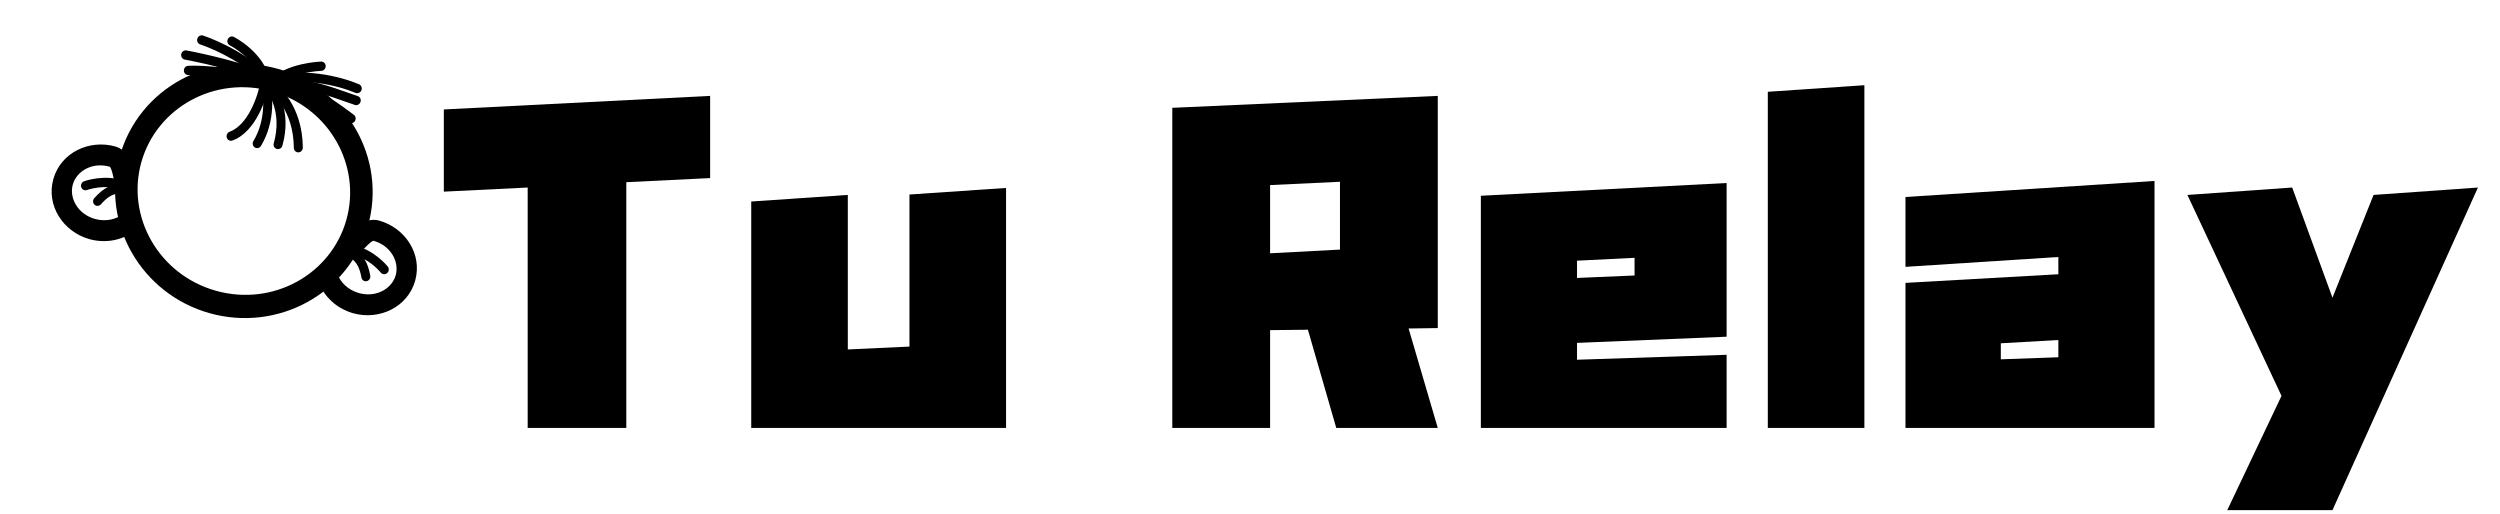 <svg width="73" height="15" viewBox="0 0 73 15" fill="none" xmlns="http://www.w3.org/2000/svg">
<path d="M72.356 5.476L68.108 14.896H65.036L66.62 11.56L63.872 5.692L66.932 5.476L68.108 8.692L69.308 5.692L72.356 5.476Z" fill="black"/>
<path d="M62.912 5.284V12.496H55.64V8.26L60.104 8.008V7.504L55.64 7.792V5.752L62.912 5.284ZM60.104 10.432V9.928L58.424 10.024V10.492L60.104 10.432Z" fill="black"/>
<path d="M51.62 2.68L54.44 2.488V12.496H51.62V2.68Z" fill="black"/>
<path d="M50.417 5.344V9.832L46.049 10.012V10.504L50.417 10.36V12.496H43.241V5.716L50.417 5.344ZM47.729 7.528L46.049 7.612V8.116L47.729 8.044V7.528Z" fill="black"/>
<path d="M41.983 2.8V9.58L41.131 9.592L41.983 12.496H39.019L38.191 9.628L37.087 9.64V12.496H34.231V3.148L41.983 2.8ZM39.127 5.308L37.087 5.404V7.396L39.127 7.288V5.308Z" fill="black"/>
<path d="M29.377 5.488V12.496H21.936V5.884L24.756 5.692V10.204L26.556 10.12V5.68L29.377 5.488Z" fill="black"/>
<path d="M20.736 5.2L18.288 5.32V12.496H15.408V5.476L12.96 5.596V3.196L20.736 2.8V5.2Z" fill="black"/>
<path fill-rule="evenodd" clip-rule="evenodd" d="M7.938 2.667C6.267 2.197 4.573 3.147 4.127 4.737C3.681 6.327 4.633 8.02 6.304 8.49C7.975 8.959 9.668 8.009 10.114 6.419C10.561 4.829 9.609 3.136 7.938 2.667ZM3.497 4.56C4.055 2.572 6.138 1.454 8.122 2.012C10.105 2.569 11.303 4.609 10.745 6.596C10.187 8.584 8.104 9.702 6.12 9.145C4.136 8.588 2.939 6.548 3.497 4.56Z" fill="black"/>
<path fill-rule="evenodd" clip-rule="evenodd" d="M10.55 7.343C10.481 7.412 10.39 7.496 10.284 7.554L10.016 7.016C10.042 7.001 10.082 6.97 10.144 6.907C10.161 6.891 10.184 6.866 10.211 6.839C10.256 6.793 10.308 6.738 10.348 6.7C10.483 6.571 10.74 6.348 11.073 6.442C11.83 6.655 12.341 7.417 12.123 8.196C11.904 8.974 11.071 9.359 10.314 9.147C9.826 9.01 9.45 8.653 9.293 8.21L9.849 7.99C9.938 8.242 10.162 8.468 10.479 8.557C10.988 8.7 11.446 8.426 11.555 8.036C11.664 7.647 11.416 7.174 10.908 7.031C10.908 7.031 10.907 7.031 10.907 7.031C10.906 7.031 10.902 7.028 10.88 7.039C10.849 7.054 10.807 7.085 10.746 7.144C10.707 7.181 10.678 7.211 10.646 7.245C10.62 7.273 10.59 7.303 10.55 7.343Z" fill="black"/>
<path fill-rule="evenodd" clip-rule="evenodd" d="M3.344 5.319C3.367 5.413 3.401 5.533 3.462 5.638L3.971 5.318C3.956 5.292 3.938 5.244 3.917 5.158C3.912 5.136 3.904 5.102 3.896 5.065C3.882 5.002 3.865 4.929 3.851 4.875C3.804 4.695 3.699 4.371 3.367 4.277C2.61 4.065 1.777 4.45 1.558 5.228C1.34 6.007 1.851 6.769 2.608 6.982C3.096 7.119 3.603 7.011 3.967 6.714L3.607 6.237C3.4 6.406 3.09 6.482 2.773 6.393C2.265 6.25 2.016 5.777 2.126 5.388C2.235 4.998 2.693 4.724 3.201 4.867C3.201 4.867 3.201 4.867 3.202 4.867C3.203 4.867 3.208 4.867 3.221 4.887C3.239 4.916 3.259 4.965 3.281 5.047C3.295 5.1 3.304 5.14 3.313 5.185C3.322 5.223 3.331 5.264 3.344 5.319Z" fill="black"/>
<path fill-rule="evenodd" clip-rule="evenodd" d="M10.896 7.406C11.085 7.531 11.237 7.68 11.322 7.782C11.368 7.838 11.361 7.924 11.306 7.973C11.25 8.023 11.167 8.017 11.12 7.961C11.051 7.877 10.918 7.746 10.751 7.635C10.716 7.612 10.681 7.591 10.644 7.571C10.714 7.682 10.774 7.833 10.812 8.05C10.825 8.123 10.778 8.195 10.706 8.21C10.635 8.225 10.567 8.177 10.554 8.104C10.505 7.826 10.42 7.7 10.348 7.624C10.316 7.591 10.287 7.567 10.254 7.539C10.245 7.532 10.236 7.524 10.226 7.516C10.185 7.482 10.134 7.437 10.098 7.371C10.076 7.328 10.077 7.276 10.102 7.234C10.127 7.192 10.171 7.166 10.219 7.167C10.471 7.172 10.708 7.282 10.896 7.406Z" fill="black"/>
<path fill-rule="evenodd" clip-rule="evenodd" d="M3.017 5.193C2.79 5.201 2.583 5.249 2.457 5.292C2.388 5.316 2.35 5.393 2.371 5.464C2.393 5.535 2.467 5.573 2.536 5.549C2.639 5.514 2.821 5.471 3.021 5.464C3.062 5.462 3.104 5.462 3.146 5.464C3.028 5.523 2.899 5.621 2.753 5.786C2.704 5.842 2.707 5.928 2.76 5.977C2.813 6.027 2.896 6.022 2.946 5.966C3.132 5.755 3.27 5.691 3.371 5.664C3.415 5.652 3.453 5.647 3.495 5.641C3.507 5.639 3.519 5.638 3.531 5.636C3.584 5.628 3.651 5.615 3.716 5.578C3.757 5.553 3.783 5.508 3.784 5.459C3.785 5.41 3.76 5.365 3.719 5.341C3.501 5.214 3.242 5.184 3.017 5.193Z" fill="black"/>
<path fill-rule="evenodd" clip-rule="evenodd" d="M7.761 2.266C7.833 2.278 7.88 2.348 7.867 2.422C7.828 2.649 7.729 3 7.56 3.326C7.392 3.65 7.142 3.973 6.789 4.103C6.72 4.129 6.646 4.092 6.622 4.022C6.599 3.951 6.636 3.874 6.704 3.848C6.965 3.752 7.173 3.502 7.329 3.202C7.483 2.905 7.573 2.582 7.609 2.379C7.622 2.305 7.69 2.254 7.761 2.266Z" fill="black"/>
<path fill-rule="evenodd" clip-rule="evenodd" d="M7.698 2.271C7.768 2.247 7.841 2.286 7.863 2.357C7.966 2.692 8.06 3.531 7.621 4.26C7.582 4.324 7.501 4.345 7.44 4.306C7.379 4.268 7.36 4.184 7.399 4.12C7.783 3.483 7.701 2.732 7.612 2.443C7.591 2.372 7.629 2.295 7.698 2.271Z" fill="black"/>
<path fill-rule="evenodd" clip-rule="evenodd" d="M7.639 2.313C7.686 2.255 7.769 2.248 7.824 2.296C8.096 2.535 8.529 3.245 8.246 4.254C8.226 4.327 8.153 4.369 8.083 4.35C8.013 4.33 7.973 4.256 7.994 4.183C8.245 3.289 7.857 2.684 7.652 2.504C7.597 2.456 7.591 2.37 7.639 2.313Z" fill="black"/>
<path fill-rule="evenodd" clip-rule="evenodd" d="M7.621 2.341C7.653 2.274 7.732 2.245 7.797 2.278C8.157 2.459 8.833 3.111 8.842 4.31C8.843 4.385 8.785 4.447 8.712 4.449C8.64 4.451 8.58 4.392 8.58 4.317C8.571 3.23 7.96 2.664 7.678 2.522C7.614 2.49 7.588 2.409 7.621 2.341Z" fill="black"/>
<path fill-rule="evenodd" clip-rule="evenodd" d="M10.216 3.266C10.254 3.295 10.293 3.324 10.332 3.352C10.39 3.395 10.403 3.48 10.36 3.541C10.317 3.603 10.235 3.617 10.176 3.574C10.136 3.545 10.097 3.516 10.058 3.487C9.79 3.288 9.547 3.107 9.255 2.965C8.924 2.805 8.528 2.692 7.967 2.673C7.894 2.671 7.839 2.608 7.843 2.533C7.846 2.458 7.908 2.399 7.981 2.402C8.575 2.422 9.006 2.542 9.37 2.719C9.685 2.872 9.948 3.068 10.216 3.266Z" fill="black"/>
<path fill-rule="evenodd" clip-rule="evenodd" d="M10.16 2.707C10.266 2.744 10.362 2.778 10.444 2.805C10.513 2.827 10.55 2.904 10.527 2.975C10.504 3.047 10.43 3.087 10.361 3.064C10.267 3.034 10.165 2.997 10.055 2.958C9.83 2.878 9.574 2.787 9.296 2.713C8.886 2.605 8.459 2.544 8.08 2.622C8.008 2.637 7.94 2.59 7.927 2.516C7.914 2.443 7.961 2.371 8.032 2.356C8.47 2.265 8.943 2.338 9.366 2.45C9.653 2.527 9.931 2.625 10.16 2.707Z" fill="black"/>
<path fill-rule="evenodd" clip-rule="evenodd" d="M9.312 2.155C9.795 2.215 10.229 2.352 10.484 2.46C10.551 2.489 10.581 2.568 10.553 2.637C10.524 2.707 10.446 2.74 10.38 2.712C10.145 2.611 9.733 2.482 9.275 2.424C8.815 2.366 8.322 2.383 7.914 2.561C7.847 2.59 7.771 2.558 7.744 2.489C7.717 2.42 7.749 2.34 7.816 2.311C8.285 2.107 8.83 2.094 9.312 2.155Z" fill="black"/>
<path fill-rule="evenodd" clip-rule="evenodd" d="M5.763 1.125C5.787 1.054 5.861 1.015 5.93 1.038C6.157 1.114 6.528 1.269 6.909 1.49C7.289 1.709 7.689 1.999 7.967 2.348C8.013 2.405 8.004 2.491 7.948 2.539C7.892 2.588 7.809 2.581 7.763 2.523C7.513 2.21 7.144 1.939 6.777 1.727C6.411 1.515 6.056 1.367 5.844 1.296C5.776 1.273 5.739 1.197 5.763 1.125Z" fill="black"/>
<path fill-rule="evenodd" clip-rule="evenodd" d="M7.786 2.411C7.066 2.097 5.894 1.833 5.395 1.74C5.324 1.727 5.278 1.656 5.292 1.582C5.306 1.509 5.375 1.459 5.446 1.473C5.948 1.566 7.144 1.834 7.892 2.16C7.958 2.189 7.988 2.269 7.959 2.338C7.929 2.407 7.852 2.44 7.786 2.411Z" fill="black"/>
<path fill-rule="evenodd" clip-rule="evenodd" d="M7.724 2.606C6.982 2.233 5.935 2.174 5.503 2.192C5.431 2.195 5.37 2.137 5.369 2.062C5.367 1.988 5.425 1.924 5.497 1.921C5.946 1.902 7.044 1.96 7.842 2.362C7.907 2.394 7.933 2.476 7.9 2.543C7.867 2.611 7.788 2.639 7.724 2.606Z" fill="black"/>
<path fill-rule="evenodd" clip-rule="evenodd" d="M9.51 1.929C9.511 2.003 9.454 2.067 9.381 2.069C9.205 2.076 8.921 2.113 8.649 2.2C8.371 2.288 8.134 2.419 8.018 2.595C7.977 2.657 7.895 2.674 7.835 2.633C7.776 2.591 7.761 2.507 7.802 2.445C7.972 2.188 8.284 2.033 8.577 1.94C8.874 1.846 9.182 1.806 9.376 1.798C9.449 1.795 9.509 1.854 9.51 1.929Z" fill="black"/>
<path fill-rule="evenodd" clip-rule="evenodd" d="M6.653 1.141C6.687 1.073 6.766 1.046 6.831 1.079C6.991 1.163 7.231 1.324 7.44 1.543C7.647 1.76 7.837 2.048 7.868 2.384C7.875 2.459 7.823 2.526 7.75 2.535C7.678 2.543 7.614 2.49 7.607 2.416C7.583 2.166 7.439 1.932 7.251 1.735C7.064 1.54 6.848 1.395 6.709 1.323C6.645 1.289 6.62 1.208 6.653 1.141Z" fill="black"/>
</svg>
